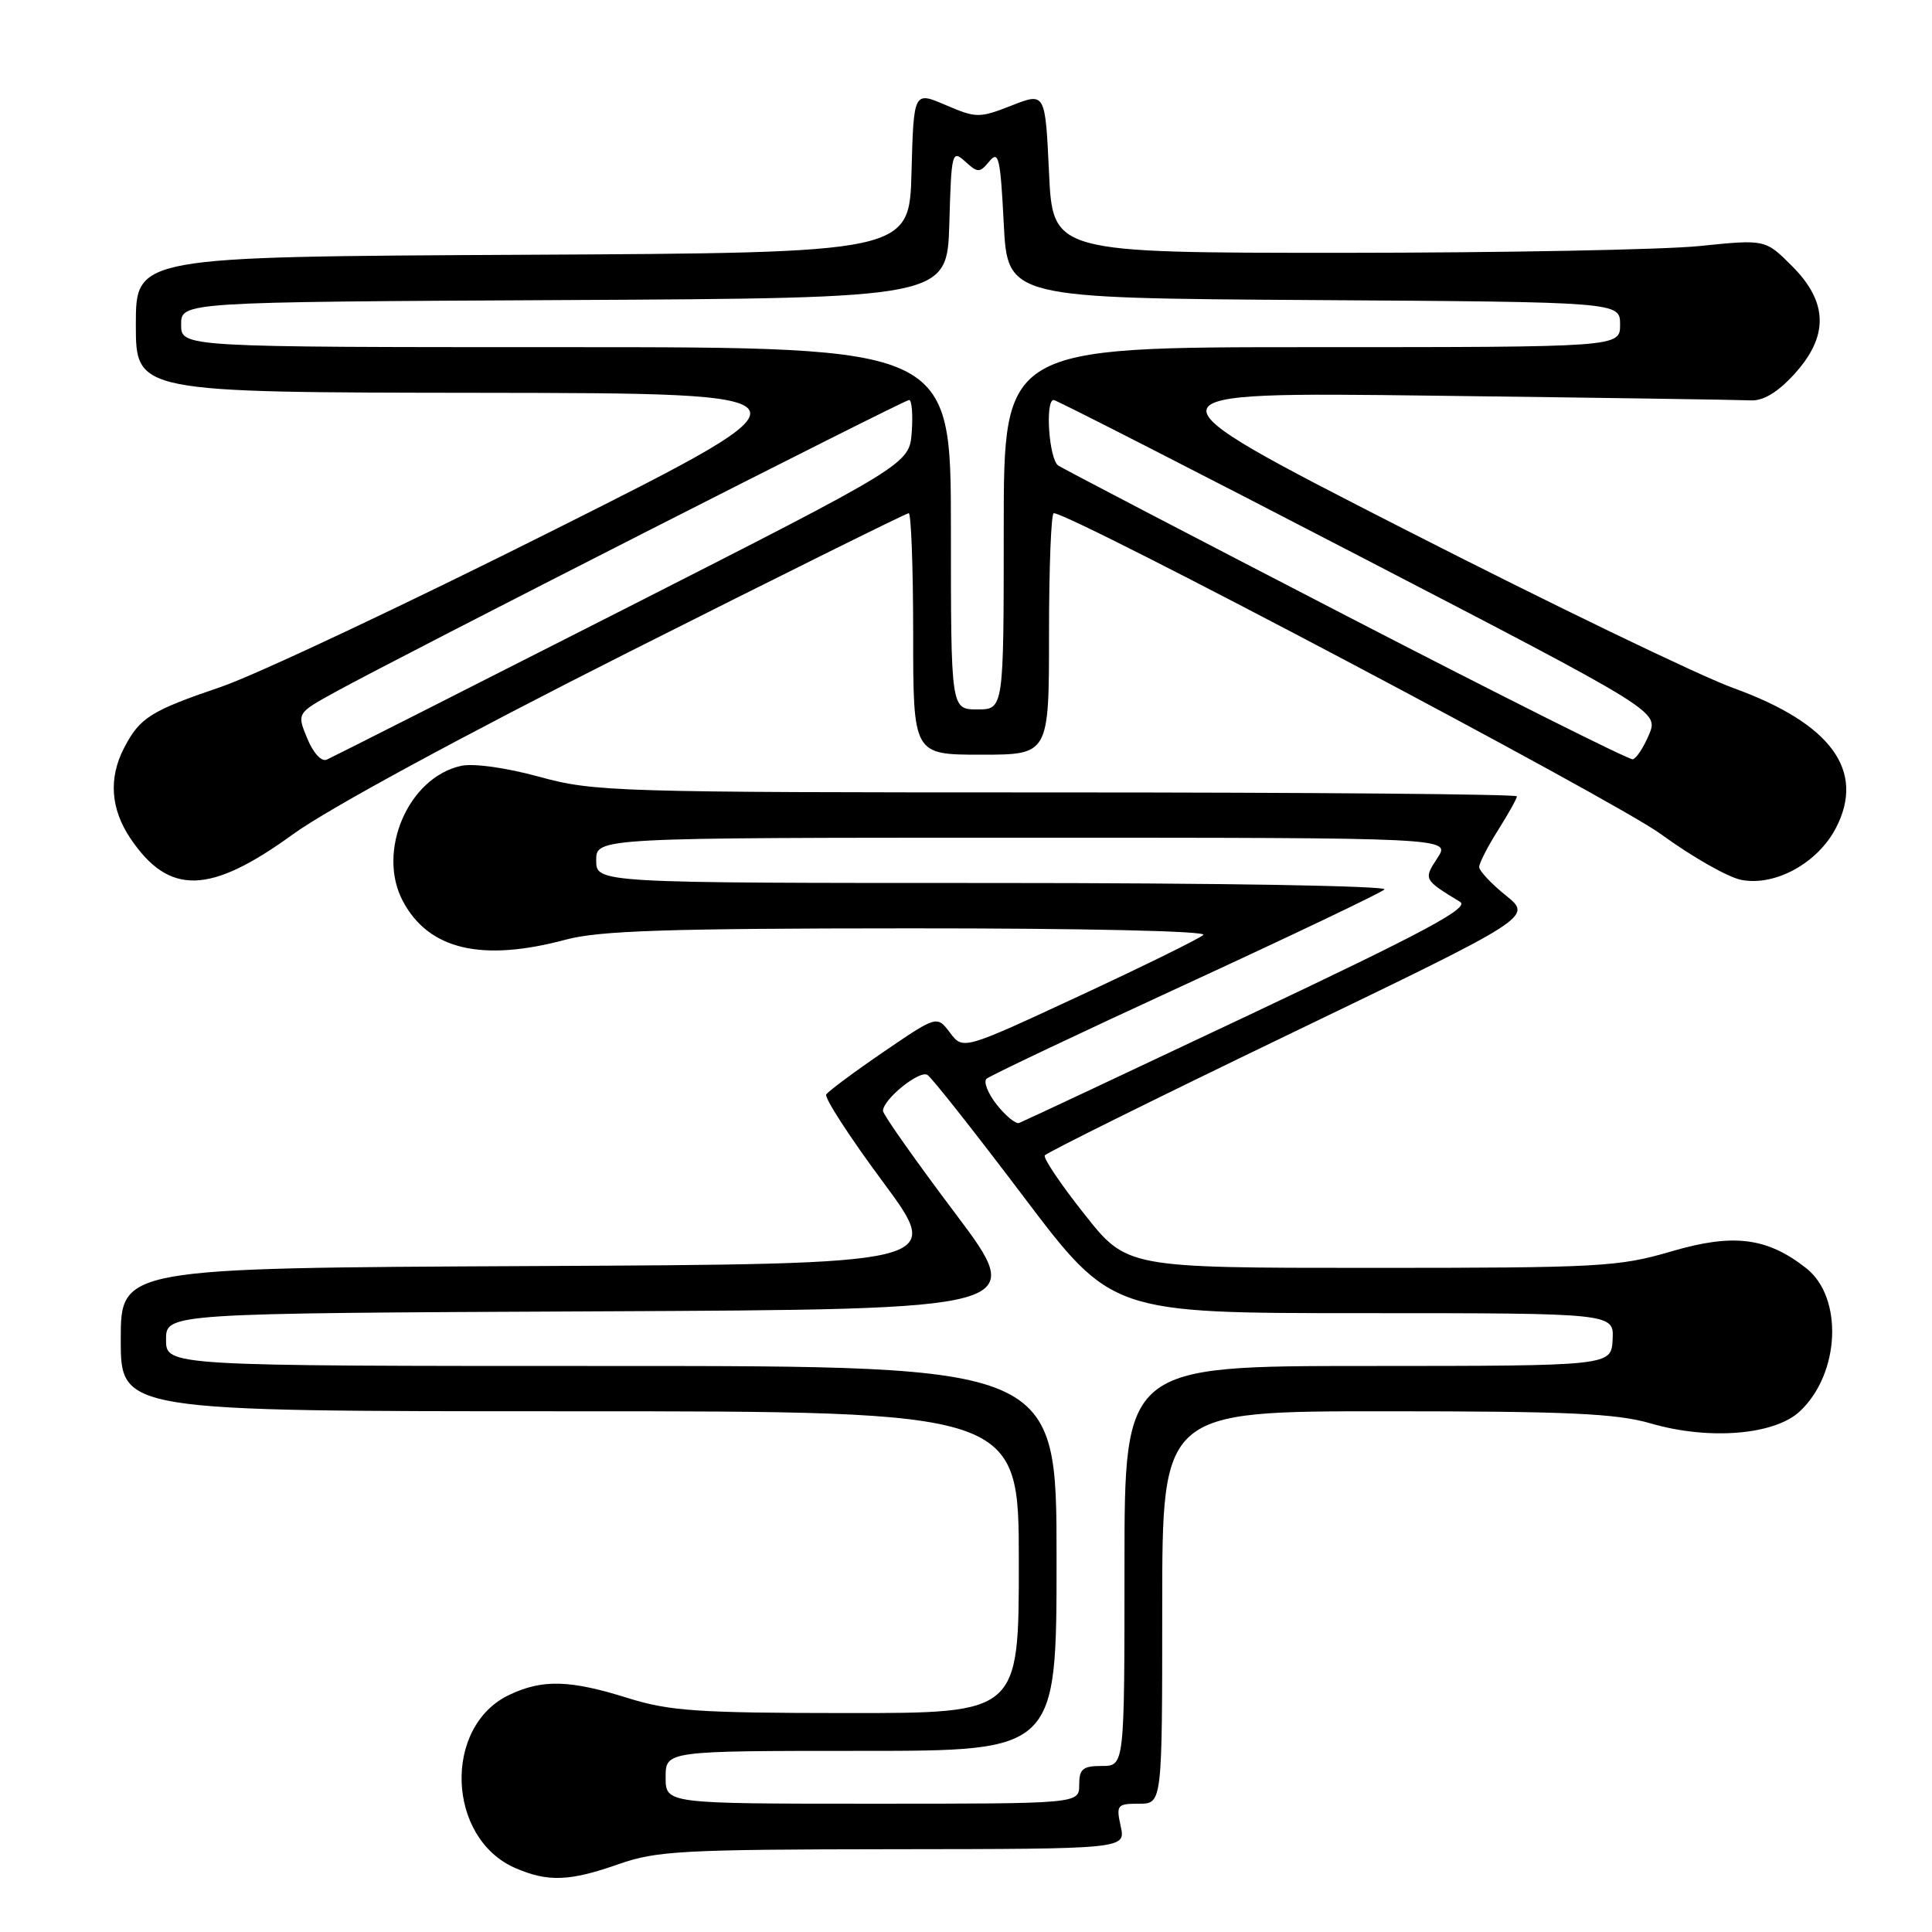 <?xml version="1.0" encoding="UTF-8" standalone="no"?>
<!DOCTYPE svg PUBLIC "-//W3C//DTD SVG 1.1//EN" "http://www.w3.org/Graphics/SVG/1.1/DTD/svg11.dtd" >
<svg xmlns="http://www.w3.org/2000/svg" xmlns:xlink="http://www.w3.org/1999/xlink" version="1.1" viewBox="0 0 256 256">
 <g >
 <path fill="currentColor"
d=" M 82.00 247.00 C 86.97 245.25 90.46 245.06 118.33 245.03 C 149.16 245.00 149.16 245.00 148.50 242.00 C 147.88 239.17 148.02 239.00 150.92 239.00 C 154.00 239.00 154.00 239.00 154.00 213.00 C 154.00 187.00 154.00 187.00 183.60 187.00 C 207.85 187.00 214.19 187.29 218.73 188.61 C 226.45 190.86 235.15 190.15 238.50 187.00 C 243.82 182.00 244.26 171.92 239.33 168.04 C 234.14 163.96 229.67 163.40 221.45 165.82 C 214.51 167.86 212.00 168.00 181.68 168.00 C 149.31 168.00 149.31 168.00 143.68 160.87 C 140.57 156.95 138.22 153.46 138.44 153.10 C 138.66 152.74 153.29 145.49 170.95 136.98 C 203.07 121.50 203.07 121.50 199.53 118.65 C 197.59 117.09 196.00 115.39 196.00 114.88 C 196.00 114.38 197.12 112.18 198.50 110.00 C 199.87 107.82 201.00 105.81 201.00 105.52 C 201.00 105.23 173.56 105.00 140.01 105.00 C 81.42 105.00 78.73 104.92 71.47 102.93 C 67.06 101.72 62.75 101.12 61.10 101.48 C 54.07 103.02 49.86 112.87 53.41 119.46 C 56.85 125.85 63.86 127.49 75.00 124.50 C 79.41 123.32 88.40 123.02 120.45 123.01 C 143.62 123.00 160.00 123.37 159.45 123.88 C 158.93 124.37 151.55 128.00 143.05 131.95 C 127.61 139.13 127.61 139.13 125.88 136.84 C 124.15 134.55 124.15 134.55 117.06 139.39 C 113.17 142.05 109.76 144.59 109.48 145.02 C 109.21 145.46 112.61 150.70 117.03 156.66 C 125.06 167.50 125.06 167.50 70.53 167.76 C 16.00 168.02 16.00 168.02 16.00 177.51 C 16.00 187.00 16.00 187.00 75.50 187.00 C 135.00 187.00 135.00 187.00 135.00 207.00 C 135.00 227.00 135.00 227.00 112.25 226.99 C 92.37 226.98 88.70 226.72 83.16 224.99 C 75.51 222.59 71.87 222.49 67.48 224.58 C 58.68 228.75 59.19 243.57 68.27 247.52 C 72.61 249.40 75.47 249.30 82.00 247.00 Z  M 38.84 110.53 C 43.46 107.18 61.06 97.63 83.16 86.48 C 103.32 76.32 120.09 68.00 120.41 68.00 C 120.73 68.00 121.00 75.20 121.00 84.00 C 121.00 100.00 121.00 100.00 130.00 100.00 C 139.00 100.00 139.00 100.00 139.00 84.00 C 139.00 75.20 139.28 68.00 139.63 68.00 C 141.97 68.00 214.03 106.09 220.07 110.52 C 224.16 113.51 228.95 116.24 230.73 116.59 C 235.22 117.46 240.85 114.37 243.27 109.71 C 247.21 102.12 242.64 95.87 229.71 91.18 C 225.19 89.55 205.53 80.05 186.00 70.08 C 150.50 51.94 150.50 51.94 190.00 52.43 C 211.72 52.70 230.61 52.98 231.97 53.05 C 233.63 53.14 235.52 52.01 237.72 49.61 C 242.34 44.57 242.25 40.05 237.46 35.26 C 233.91 31.71 233.91 31.71 225.21 32.60 C 220.42 33.09 199.18 33.49 178.00 33.50 C 139.50 33.50 139.50 33.50 139.00 22.87 C 138.50 12.23 138.50 12.23 134.03 13.99 C 129.75 15.66 129.37 15.66 125.31 13.92 C 121.07 12.10 121.07 12.10 120.78 22.80 C 120.50 33.50 120.50 33.50 69.25 33.76 C 18.00 34.02 18.00 34.02 18.00 43.01 C 18.00 52.00 18.00 52.00 63.75 52.05 C 109.50 52.11 109.50 52.11 73.60 70.13 C 53.86 80.04 33.91 89.44 29.27 91.02 C 19.93 94.20 18.52 95.09 16.43 99.13 C 14.37 103.11 14.66 107.20 17.28 111.09 C 22.40 118.69 27.80 118.55 38.84 110.53 Z  M 88.20 235.50 C 88.20 232.00 88.20 232.00 114.10 232.00 C 140.00 232.00 140.00 232.00 140.00 206.50 C 140.00 181.00 140.00 181.00 81.00 181.00 C 22.00 181.00 22.00 181.00 22.00 177.51 C 22.00 174.02 22.00 174.02 79.07 173.76 C 136.14 173.50 136.14 173.50 126.57 160.77 C 121.31 153.78 117.00 147.67 117.00 147.20 C 117.00 145.68 121.82 141.77 122.89 142.43 C 123.46 142.79 129.18 150.03 135.61 158.54 C 147.29 174.00 147.29 174.00 180.57 174.00 C 213.86 174.00 213.86 174.00 213.68 177.50 C 213.50 180.99 213.50 180.99 181.25 181.00 C 149.00 181.00 149.00 181.00 149.00 207.50 C 149.00 234.00 149.00 234.00 146.00 234.00 C 143.47 234.00 143.00 234.39 143.00 236.50 C 143.00 239.00 143.00 239.00 115.60 239.00 C 88.20 239.00 88.20 239.00 88.20 235.50 Z  M 132.08 146.38 C 130.90 144.88 130.29 143.34 130.72 142.94 C 131.15 142.55 142.97 136.94 157.00 130.48 C 171.03 124.01 182.93 118.34 183.45 117.86 C 183.98 117.38 161.28 117.00 131.70 117.00 C 79.00 117.00 79.00 117.00 79.00 114.00 C 79.00 111.00 79.00 111.00 135.62 111.00 C 192.23 111.00 192.23 111.00 190.48 113.67 C 188.61 116.52 188.62 116.55 193.47 119.50 C 194.76 120.29 188.83 123.47 165.49 134.50 C 149.20 142.20 135.50 148.63 135.04 148.80 C 134.59 148.96 133.26 147.87 132.08 146.38 Z  M 40.71 97.84 C 39.33 94.50 39.33 94.50 44.42 91.70 C 52.86 87.04 119.77 53.00 120.46 53.00 C 120.82 53.00 120.98 54.91 120.81 57.25 C 120.50 61.50 120.50 61.50 82.50 80.82 C 61.60 91.44 43.96 100.37 43.29 100.66 C 42.59 100.96 41.50 99.77 40.71 97.84 Z  M 178.48 81.64 C 158.12 71.11 140.91 62.14 140.23 61.69 C 139.00 60.88 138.45 53.00 139.62 53.00 C 139.96 53.00 158.13 62.28 180.01 73.63 C 219.79 94.26 219.79 94.26 218.50 97.35 C 217.78 99.05 216.82 100.51 216.35 100.61 C 215.88 100.71 198.84 92.17 178.48 81.64 Z  M 126.00 70.00 C 126.00 46.00 126.00 46.00 75.00 46.00 C 24.00 46.00 24.00 46.00 24.00 43.01 C 24.00 40.02 24.00 40.02 74.75 39.76 C 125.50 39.50 125.50 39.50 125.79 29.63 C 126.06 20.16 126.15 19.82 127.89 21.40 C 129.58 22.93 129.81 22.93 131.11 21.36 C 132.32 19.89 132.56 20.94 133.00 29.59 C 133.50 39.50 133.50 39.50 174.08 39.76 C 214.67 40.02 214.67 40.02 214.67 43.01 C 214.67 46.00 214.67 46.00 173.83 46.00 C 133.00 46.00 133.00 46.00 133.00 70.00 C 133.00 94.00 133.00 94.00 129.50 94.00 C 126.00 94.00 126.00 94.00 126.00 70.00 Z "/>
</g>
</svg>